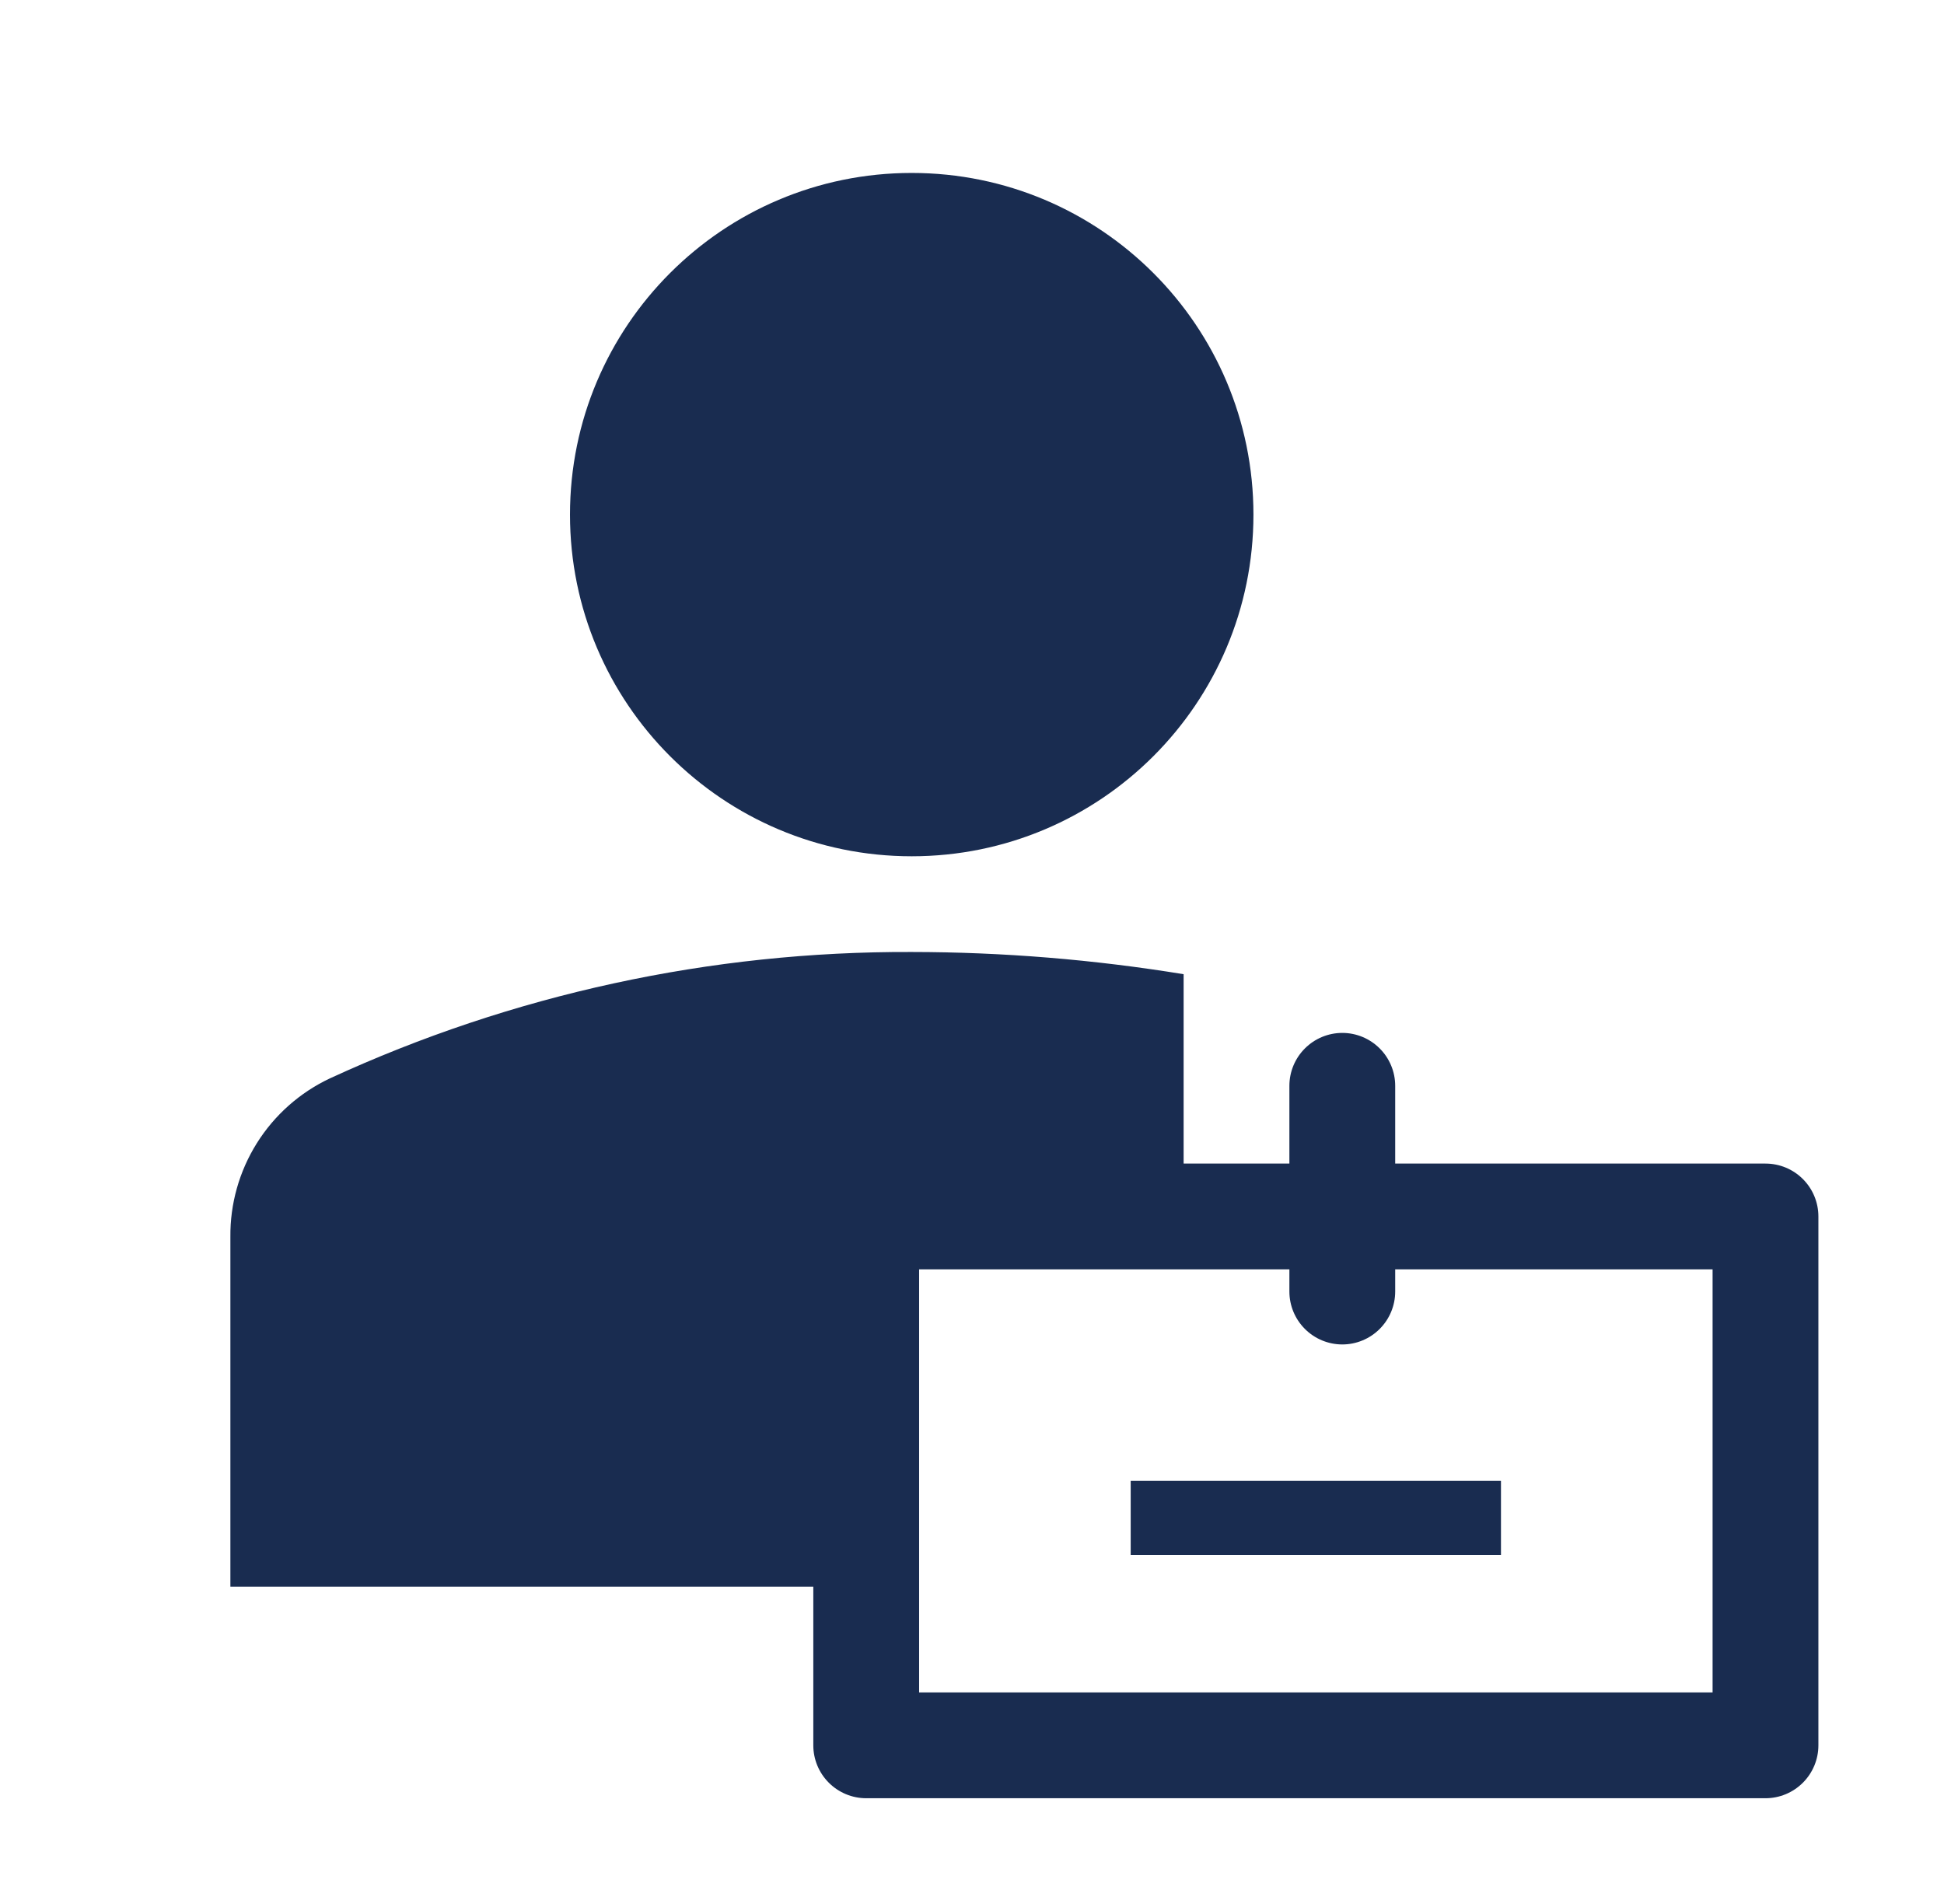 <svg width="49" height="48" viewBox="0 0 49 48" fill="none" xmlns="http://www.w3.org/2000/svg">
<path d="M22.98 21.587C27.738 21.587 31.594 17.731 31.594 12.974C31.594 8.217 27.738 4.36 22.98 4.36C18.224 4.36 14.367 8.217 14.367 12.974C14.367 17.731 18.224 21.587 22.98 21.587Z" fill="#192C50"/>
<path d="M28.5 37.333H37.833V39.2H28.5V37.333Z" fill="#192C50"/>
<path d="M20.5 40V44C20.5 44.354 20.641 44.693 20.891 44.943C21.141 45.193 21.48 45.334 21.834 45.334H44.5C44.854 45.334 45.193 45.193 45.443 44.943C45.693 44.693 45.834 44.354 45.834 44V30.667C45.834 30.313 45.693 29.974 45.443 29.724C45.193 29.474 44.854 29.334 44.5 29.334H35.167V27.374C35.167 27.02 35.026 26.681 34.776 26.431C34.526 26.181 34.187 26.04 33.834 26.04C33.48 26.04 33.141 26.181 32.891 26.431C32.641 26.681 32.5 27.02 32.5 27.374V29.334H29.834V24.56C27.568 24.19 25.276 24.002 22.98 24C17.917 23.979 12.911 25.067 8.314 27.187C7.557 27.544 6.918 28.111 6.474 28.82C6.03 29.529 5.798 30.35 5.807 31.187V40H20.5ZM43.167 42.667H23.167V32H32.5V32.56C32.5 32.914 32.641 33.253 32.891 33.503C33.141 33.753 33.48 33.894 33.834 33.894C34.187 33.894 34.526 33.753 34.776 33.503C35.026 33.253 35.167 32.914 35.167 32.56V32H43.167V42.667Z" fill="#192C50"/>
</svg>
